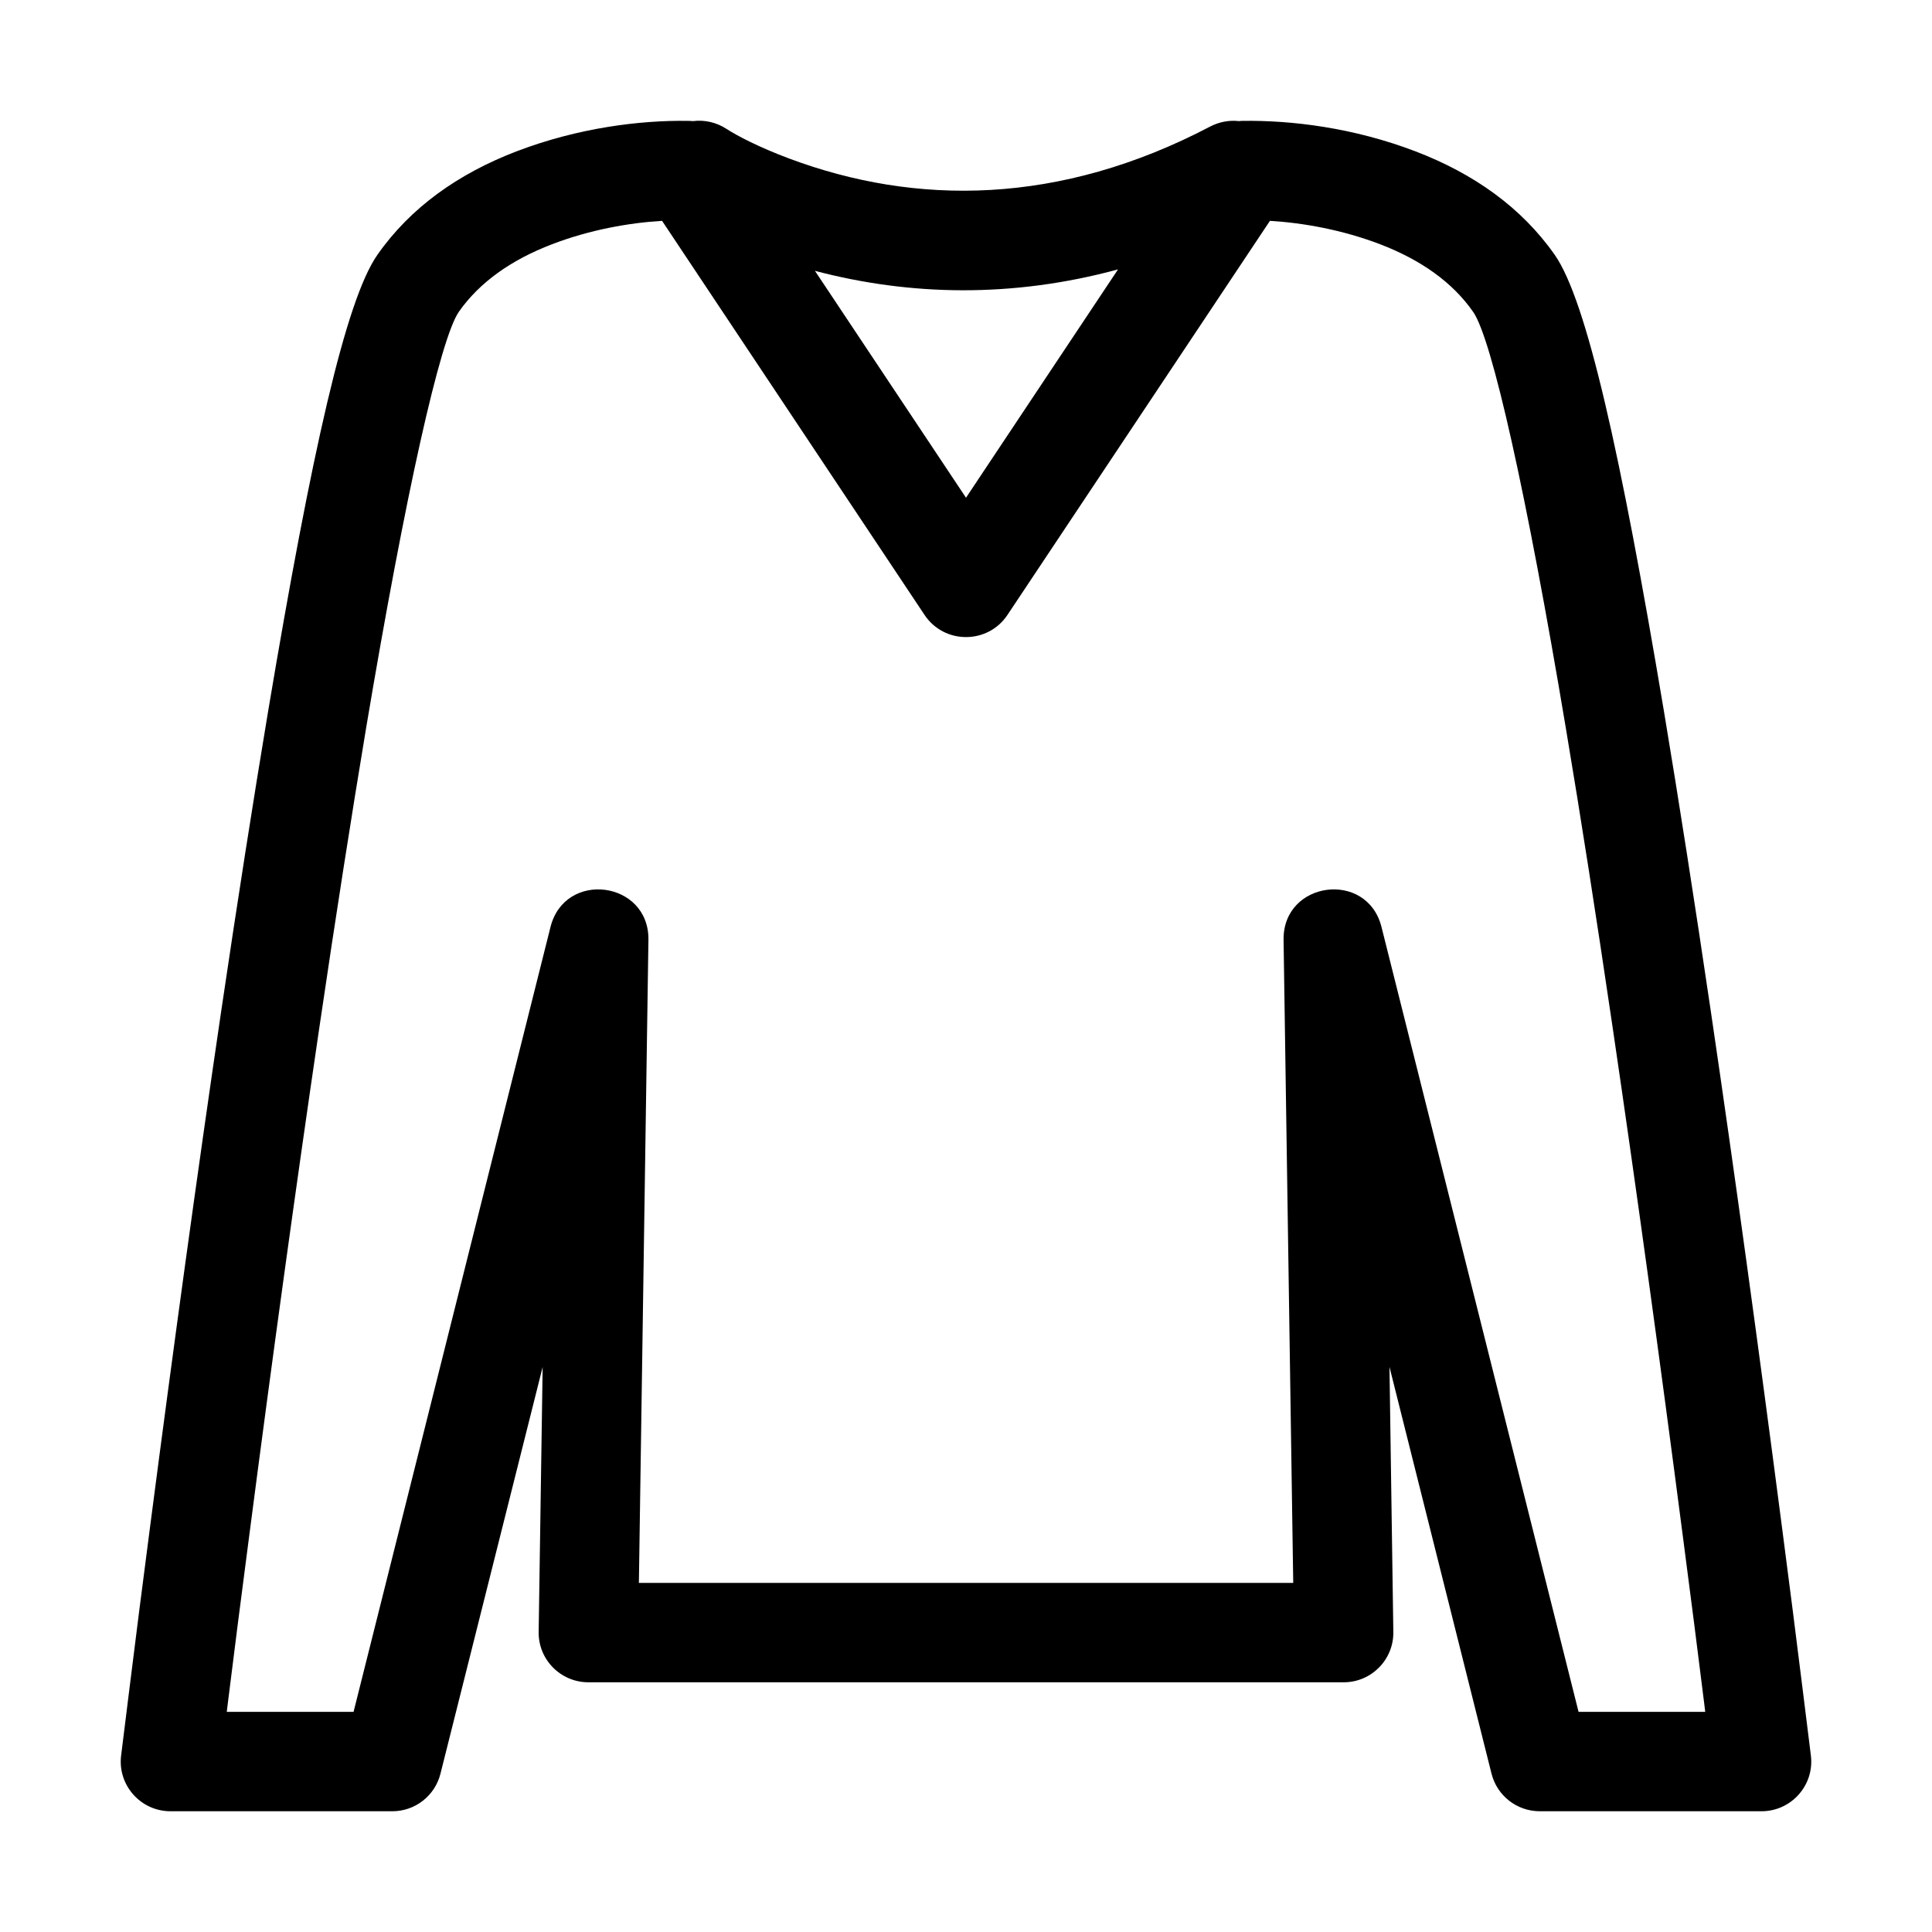 <svg width="16" height="16" viewBox="0 0 16 16" fill="currentColor" xmlns="http://www.w3.org/2000/svg">
<path fill-rule="evenodd" clip-rule="evenodd" d="M10.261 1.003C10.27 1.002 10.279 1.001 10.288 1.001C10.695 0.995 11.209 1.057 11.724 1.254C12.204 1.438 12.6 1.717 12.876 2.111C13.139 2.488 13.42 3.743 13.78 5.89C13.904 6.633 14.034 7.466 14.168 8.373C14.367 9.722 14.565 11.167 14.753 12.612C14.819 13.117 14.879 13.587 14.931 14.008C14.963 14.261 14.985 14.442 14.997 14.539C15.027 14.784 14.835 15 14.588 15H12.752C12.563 15 12.398 14.872 12.352 14.688L11.507 11.32L11.539 13.514C11.543 13.744 11.357 13.932 11.128 13.932H4.873C4.643 13.932 4.457 13.744 4.461 13.514L4.494 11.321L3.648 14.688C3.602 14.872 3.438 15 3.249 15H1.412C1.165 15 0.973 14.784 1.003 14.539C1.015 14.442 1.037 14.261 1.069 14.008C1.121 13.587 1.181 13.117 1.247 12.612C1.435 11.167 1.633 9.722 1.832 8.373C1.966 7.465 2.097 6.631 2.221 5.887C2.581 3.742 2.862 2.488 3.125 2.111C3.4 1.717 3.797 1.438 4.276 1.254C4.791 1.057 5.305 0.995 5.698 1.001C5.712 1.001 5.726 1.002 5.739 1.003C5.833 0.991 5.931 1.012 6.016 1.067C6.102 1.123 6.28 1.217 6.536 1.313C7.582 1.704 8.773 1.704 10.024 1.047C10.1 1.008 10.182 0.994 10.261 1.003ZM6.749 2.243L8 4.122L9.259 2.231C8.382 2.469 7.535 2.45 6.749 2.243ZM14.114 14.111C14.062 13.69 14.002 13.222 13.936 12.718C13.749 11.278 13.551 9.837 13.353 8.494C13.22 7.591 13.091 6.764 12.967 6.026C12.643 4.09 12.355 2.804 12.2 2.583C12.029 2.337 11.766 2.152 11.43 2.023C11.114 1.902 10.787 1.845 10.517 1.829L8.343 5.093C8.18 5.337 7.82 5.337 7.657 5.093L5.483 1.829C5.213 1.845 4.886 1.902 4.571 2.023C4.234 2.152 3.972 2.337 3.8 2.582C3.646 2.804 3.358 4.089 3.033 6.023C2.91 6.761 2.78 7.59 2.647 8.494C2.449 9.837 2.251 11.278 2.064 12.718C1.998 13.222 1.938 13.69 1.886 14.111L1.878 14.177H2.928L4.559 7.677C4.678 7.203 5.377 7.295 5.37 7.784L5.291 13.109H10.71L10.63 7.784C10.623 7.295 11.322 7.203 11.441 7.677L13.073 14.177H14.122L14.114 14.111Z" />
</svg>
